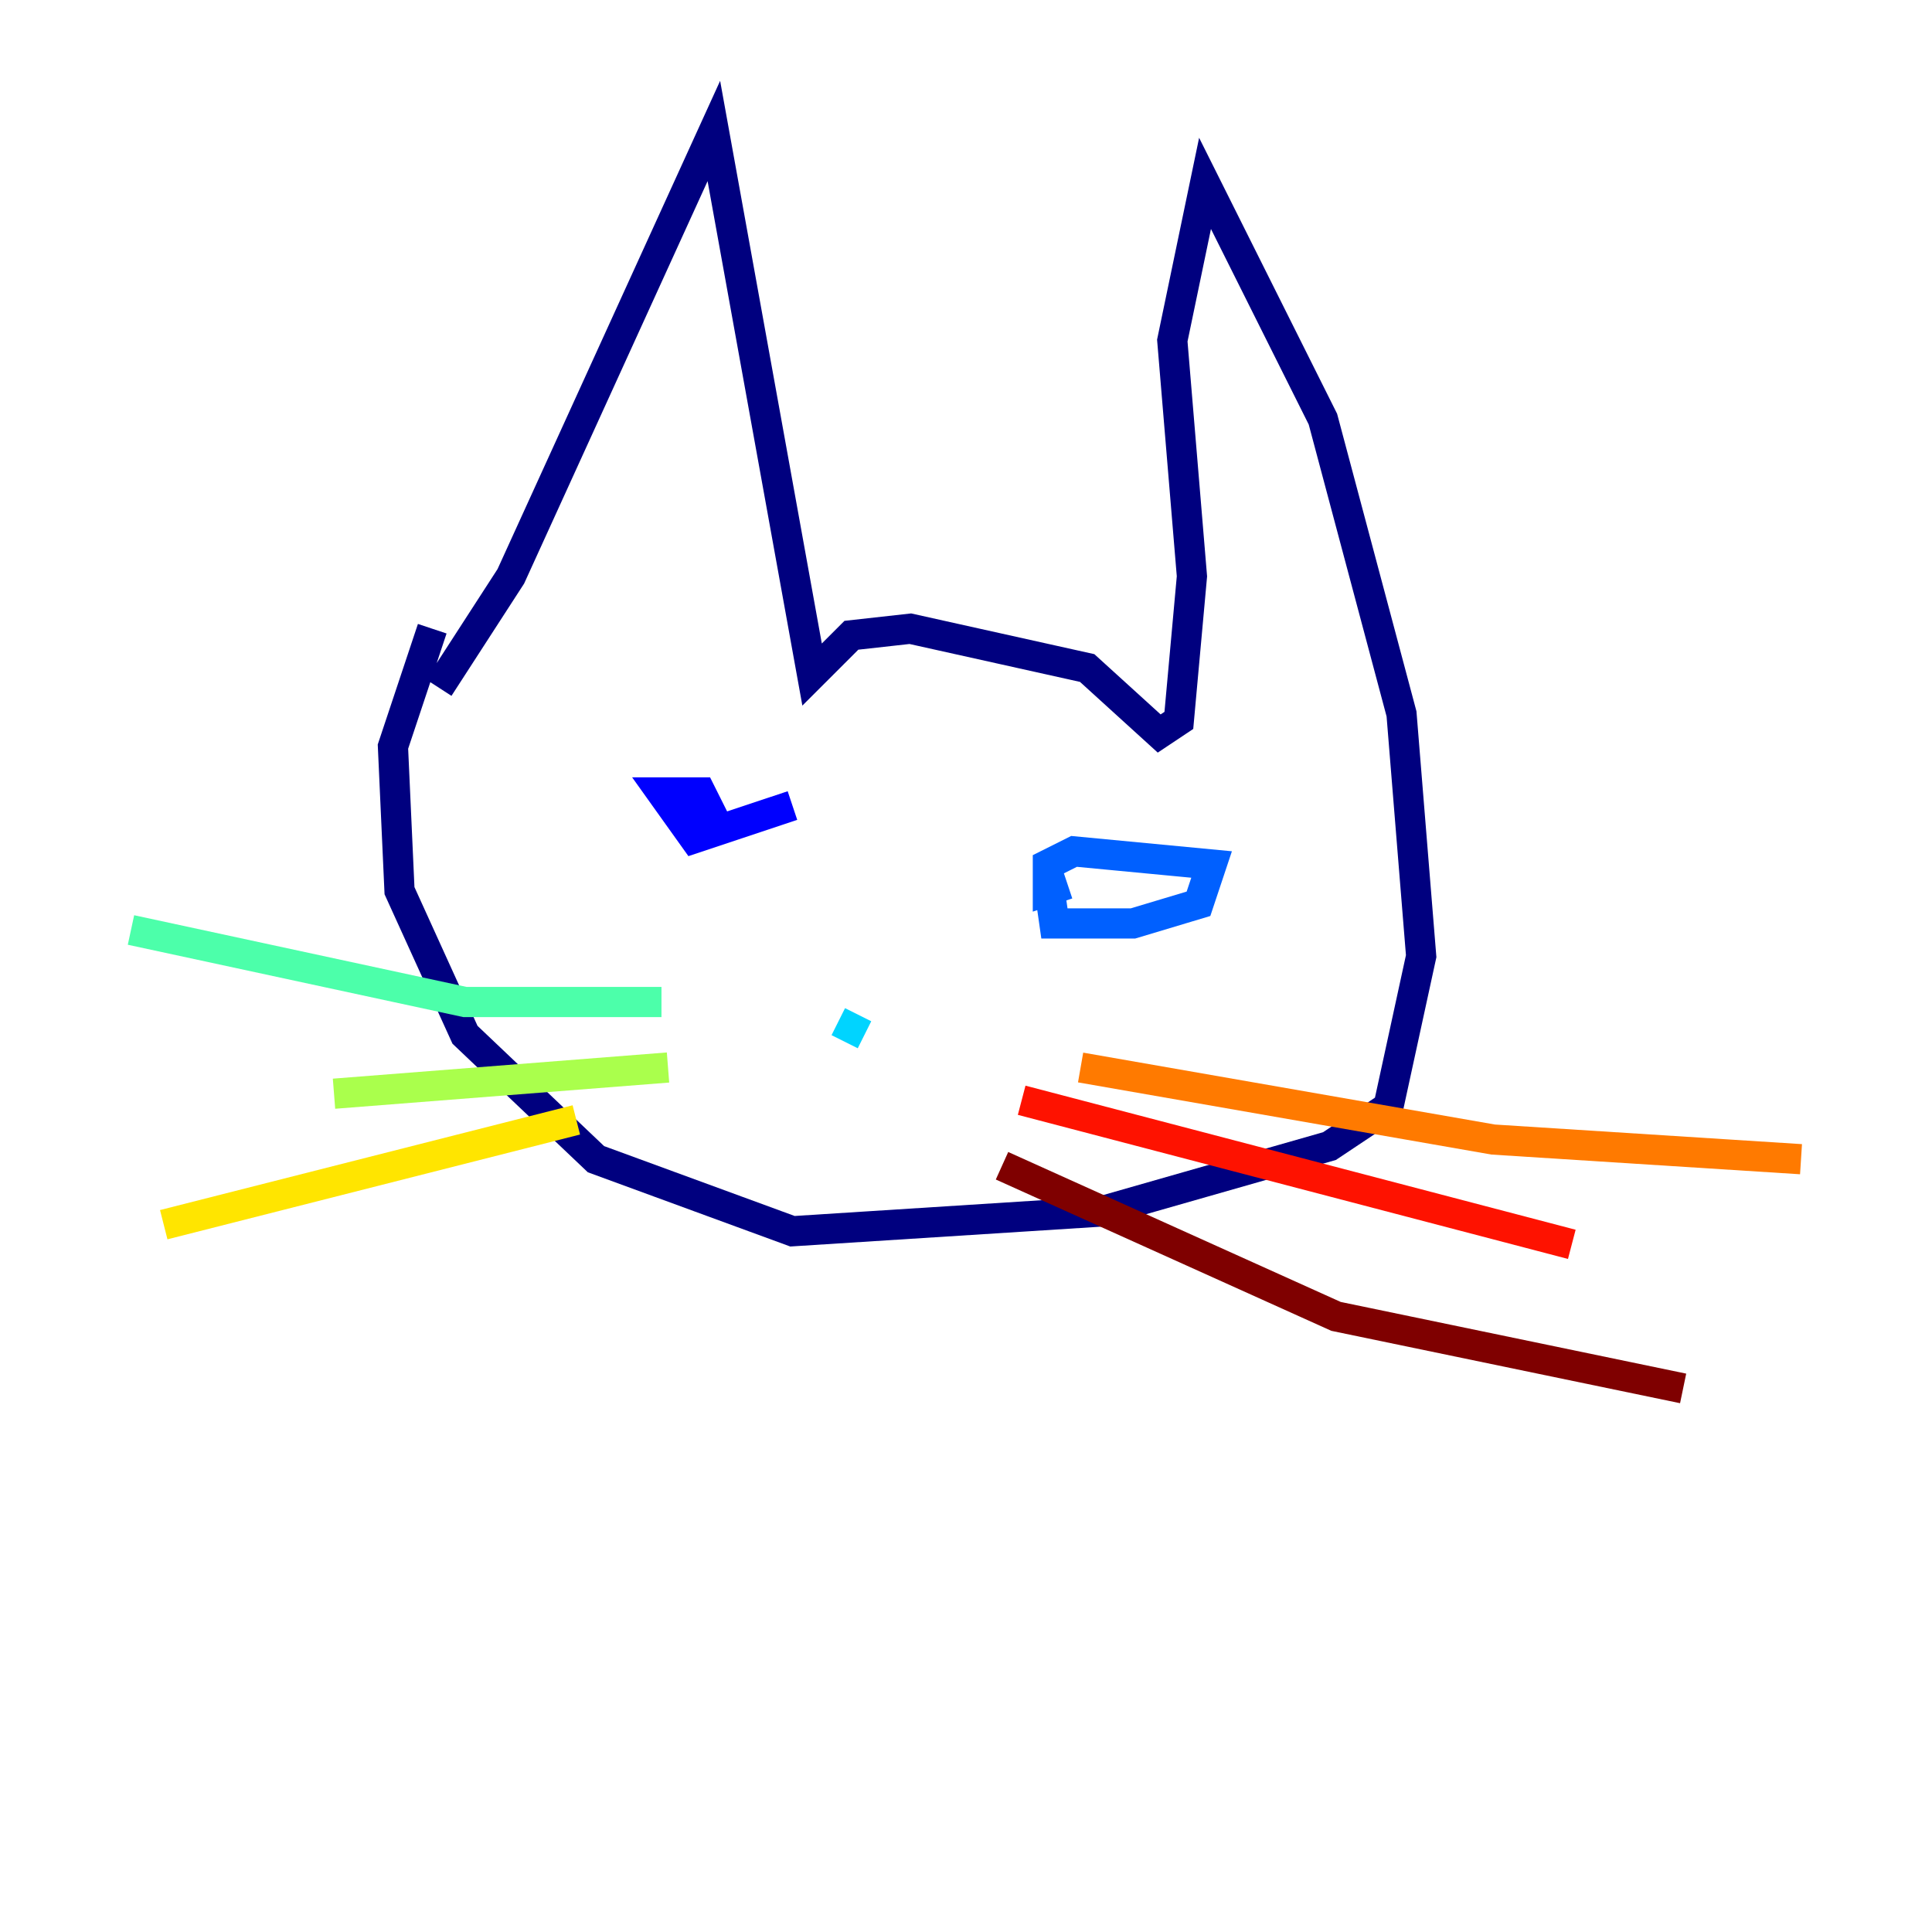 <?xml version="1.0" encoding="utf-8" ?>
<svg baseProfile="tiny" height="128" version="1.2" viewBox="0,0,128,128" width="128" xmlns="http://www.w3.org/2000/svg" xmlns:ev="http://www.w3.org/2001/xml-events" xmlns:xlink="http://www.w3.org/1999/xlink"><defs /><polyline fill="none" points="29.071,45.559 33.844,38.183 47.295,8.678 53.803,44.691 56.407,42.088 60.312,41.654 72.027,44.258 76.8,48.597 78.102,47.729 78.969,38.183 77.668,22.563 79.837,12.149 87.647,27.77 92.854,47.295 94.156,63.349 91.986,73.329 88.081,75.932 72.895,80.271 52.502,81.573 39.485,76.8 30.807,68.556 26.468,59.01 26.034,49.464 28.637,41.654" stroke="#00007f" stroke-width="2" /><polyline fill="none" points="52.502,53.37 45.993,55.539 43.824,52.502 46.427,52.502 47.729,55.105 46.427,52.936" stroke="#0000fe" stroke-width="2" /><polyline fill="none" points="70.725,58.576 69.424,59.01 69.424,57.275 71.159,56.407 80.271,57.275 79.403,59.878 75.064,61.18 69.858,61.18 69.424,58.142" stroke="#0060ff" stroke-width="2" /><polyline fill="none" points="55.539,67.688 57.275,68.556" stroke="#00d4ff" stroke-width="2" /><polyline fill="none" points="43.824,66.386 30.807,66.386 8.678,61.614" stroke="#4cffaa" stroke-width="2" /><polyline fill="none" points="44.258,70.725 22.129,72.461" stroke="#aaff4c" stroke-width="2" /><polyline fill="none" points="38.183,74.197 10.848,81.139" stroke="#ffe500" stroke-width="2" /><polyline fill="none" points="71.593,70.725 98.929,75.498 119.322,76.8" stroke="#ff7a00" stroke-width="2" /><polyline fill="none" points="67.688,72.895 104.136,82.441" stroke="#fe1200" stroke-width="2" /><polyline fill="none" points="66.386,77.234 88.515,87.214 111.512,91.986" stroke="#7f0000" stroke-width="2" /></svg>